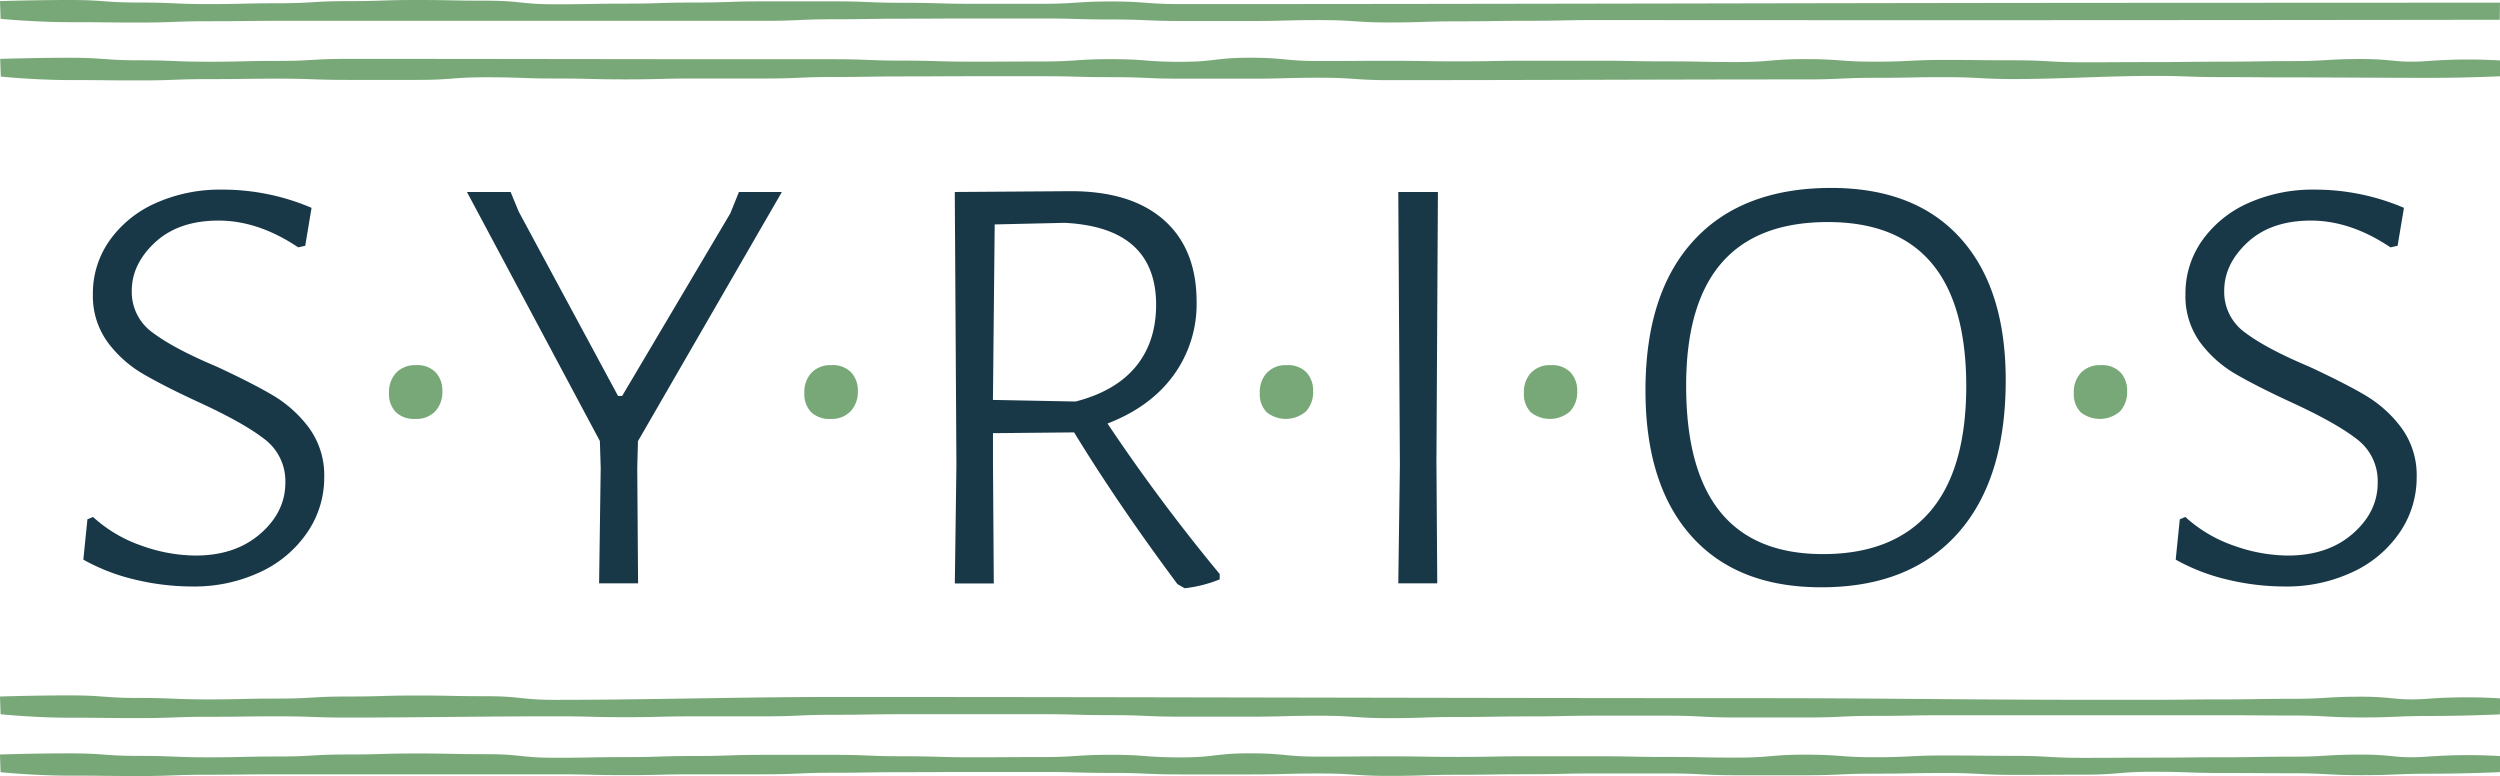 <svg id="Layer_1" data-name="Layer 1" xmlns="http://www.w3.org/2000/svg" viewBox="0 0 612 190"><defs><style>.cls-1{fill:#78a878;}.cls-2{fill:#183848;}</style></defs><path class="cls-1" d="M612,.65l-.07,4.19Q501.56,5,391.16,4.91c-8.5,0-8.5.18-17,.18s-8.5.13-17,.13-8.5.28-17,.28-8.5-.58-17-.58-8.5.22-17,.22h-17c-8.5,0-8.5-.37-17-.37s-8.5-.24-17-.24l-17,0c-8.5,0-8.5.05-17,.05s-8.5.14-17,.14-8.5.38-17,.38h-119c-8.5,0-8.5.1-17,.1s-8.51.32-17,.32-8.51-.09-17-.09S.15,4.62.15,4.62L0,.27S8.55,0,17.05,0s8.5.62,17,.62S42.54,1,51,1s8.49-.2,17-.2S76.51.28,85,.28,93.49,0,102,0s8.5.17,17,.17,8.49.88,17,.88,8.49-.16,17-.16,8.5-.27,17-.27,8.49-.29,17-.29,8.5,0,17,0,8.5.35,17,.35,8.5.25,17,.25,8.5,0,17,0,8.5-.57,17-.57,8.5.64,17,.64C367.91,1,447,.73,526,.69ZM595,14.89c-8.49.66-8.53-.44-17-.44s-8.51.51-17,.51-8.51.14-17,.14-8.5.1-17,.1-8.5.05-17,.05-8.51-.49-17-.49-8.5-.09-17-.09-8.5.43-17,.43-8.49-.63-17-.63-8.5.72-17,.72-8.5-.17-17-.17-8.5-.16-17-.16-8.5,0-17,0-8.51.16-17,.16-8.5-.14-17-.14-8.5.06-17,.06-8.5-.81-17-.81-8.5,1-17,1-8.49-.65-17-.65-8.5.57-17,.57-8.5.05-17,.05-8.5-.26-17-.26-8.5-.34-17-.34-8.49,0-17,0c-33.92,0-68-.09-101.95-.09-8.49,0-8.49.5-17,.5s-8.49.2-17,.2-8.5-.35-17-.35-8.5-.62-17-.62-17,.27-17,.27l.15,4.34s8.42.85,16.94.85,8.51.09,17,.09,8.51-.32,17-.32,8.5-.11,17-.11,8.51.3,17,.3,8.51,0,17,0,8.5-.64,17-.64,8.5.3,17,.3,8.5.21,17,.21,8.5-.21,17-.21h17c8.5,0,8.5-.37,17-.37s8.5-.14,17-.14,8.51-.05,17-.05,8.5,0,17,0,8.5.23,17,.23,8.5.37,17,.37h17c8.5,0,8.5-.23,17-.23s8.5.59,17,.59c34,0,68-.18,102-.18,8.5,0,8.5-.39,17-.39s8.49-.16,17-.16,8.49.46,17,.46c11.32,0,22.64-.77,34-.77,8.49,0,8.49.3,17,.3s8.49.07,17,.07c11.32,0,22.64.11,34,.11,8.5,0,16.89-.39,16.89-.39L612,14.8A131.92,131.92,0,0,0,595,14.89ZM595,171c-8.49.66-8.53-.45-17-.45s-8.51.52-17,.52-8.5.14-17,.14-8.5.1-17,.1-8.5,0-17,0c-25.66,0-51.34-.39-77-.4-76.34,0-152.68-.29-229-.29-22.66,0-45.31.7-68,.7-8.49,0-8.49-.89-17-.89s-8.5-.17-17-.17-8.5.25-17,.25-8.49.5-17,.5-8.49.2-17,.2-8.5-.35-17-.35-8.5-.63-17-.63-17,.28-17,.28l.15,4.34s8.42.85,16.93.85,8.52.09,17,.09,8.51-.32,17-.32,8.5-.11,17-.11,8.51.3,17,.3c17,0,34-.31,51-.31,8.51,0,8.51.22,17,.22s8.5-.21,17-.21h17c8.5,0,8.5-.38,17-.38s8.5-.14,17-.14,8.51,0,17,0l17,0c8.5,0,8.5.23,17,.23s8.5.37,17,.37h17c8.5,0,8.5-.23,17-.23s8.5.59,17,.59,8.5-.28,17-.28,8.49-.14,17-.14,8.5-.18,17-.18h17c8.5,0,8.5.44,17,.44s8.5,0,17,0,8.5-.39,17-.39,8.49-.16,17-.16h68c8.5,0,8.5.07,17,.07s8.49.47,17,.47,8.5-.36,17-.36,16.89-.39,16.89-.39l.07-3.92A131.92,131.92,0,0,0,595,171Zm0,14.16c-8.49.67-8.53-.44-17-.44s-8.51.51-17,.51-8.51.15-17,.15-8.5.09-17,.09-8.5.05-17,.05-8.51-.49-17-.49-8.5-.09-17-.09-8.5.43-17,.43-8.49-.63-17-.63-8.5.72-17,.72-8.5-.16-17-.16-8.5-.17-17-.17-8.5,0-17,0-8.51.16-17,.16-8.5-.14-17-.14-8.5.07-17,.07-8.5-.81-17-.81-8.5,1-17,1-8.49-.64-17-.64-8.5.56-17,.56-8.5.05-17,.05-8.5-.25-17-.25-8.5-.35-17-.35-8.49,0-17,0-8.5.29-17,.29-8.5.27-17,.27-8.49.16-17,.16-8.5-.88-17-.88-8.5-.17-17-.17-8.49.25-17,.25-8.49.49-17,.49-8.49.2-17,.2-8.5-.35-17-.35-8.5-.62-17-.62-17,.28-17,.28l.15,4.34s8.42.84,16.94.84,8.51.09,17,.09,8.51-.32,17-.32,8.5-.1,17-.1h68c8.5,0,8.5.21,17,.21s8.5-.21,17-.21h17c8.5,0,8.5-.38,17-.38s8.5-.14,17-.14,8.51-.05,17-.05l17,0c8.5,0,8.5.23,17,.23s8.5.37,17,.37h17c8.5,0,8.5-.23,17-.23s8.5.59,17,.59,8.5-.28,17-.28,8.49-.13,17-.13,8.5-.19,17-.19h17c8.5,0,8.5.44,17,.44s8.5,0,17,0,8.5-.39,17-.39,8.49-.16,17-.16,8.49.46,17,.46,8.5-.05,17-.05,8.49-.71,17-.71,8.49.3,17,.3,8.49.06,17,.06,8.49.47,17,.47,8.5-.36,17-.36,16.89-.38,16.89-.38l.07-3.93A131.92,131.92,0,0,0,595,185.17ZM101.85,89.39A6.37,6.37,0,0,0,97,91.23a6.84,6.84,0,0,0-1.76,4.93,6.35,6.35,0,0,0,1.66,4.74,6.46,6.46,0,0,0,4.77,1.65,6.37,6.37,0,0,0,4.86-1.84,6.86,6.86,0,0,0,1.76-4.94,6.48,6.48,0,0,0-1.66-4.64A6.26,6.26,0,0,0,101.85,89.39Zm101.68,0a6.35,6.35,0,0,0-4.86,1.84,6.84,6.84,0,0,0-1.76,4.93,6.35,6.35,0,0,0,1.66,4.74,6.46,6.46,0,0,0,4.77,1.65,6.37,6.37,0,0,0,4.86-1.84A6.86,6.86,0,0,0,210,95.77a6.48,6.48,0,0,0-1.66-4.64A6.26,6.26,0,0,0,203.53,89.39Zm111.49,0a6.37,6.37,0,0,0-4.86,1.84,6.84,6.84,0,0,0-1.76,4.93,6.35,6.35,0,0,0,1.66,4.74,7.53,7.53,0,0,0,9.64-.19,6.9,6.9,0,0,0,1.75-4.94,6.48,6.48,0,0,0-1.66-4.64A6.26,6.26,0,0,0,315,89.39Zm64.65,0a6.38,6.38,0,0,0-4.86,1.84,6.83,6.83,0,0,0-1.75,4.93,6.38,6.38,0,0,0,1.65,4.74,7.53,7.53,0,0,0,9.64-.19,6.86,6.86,0,0,0,1.75-4.94,6.43,6.43,0,0,0-1.66-4.64A6.26,6.26,0,0,0,379.67,89.39Zm134.62,0a6.37,6.37,0,0,0-4.86,1.84,6.84,6.84,0,0,0-1.76,4.93,6.35,6.35,0,0,0,1.66,4.74,7.53,7.53,0,0,0,9.64-.19,6.9,6.9,0,0,0,1.75-4.94,6.48,6.48,0,0,0-1.66-4.64A6.26,6.26,0,0,0,514.29,89.39Z"/><path class="cls-2" d="M76.27,50.88l-1.55,9.29L73,60.55Q63.23,54,53.5,54T38,59.3q-5.75,5.33-5.74,11.9a12.19,12.19,0,0,0,5.15,10.25q5.16,3.89,15.68,8.32,8.76,4.07,13.82,7.07a30.12,30.12,0,0,1,8.76,7.93,19.65,19.65,0,0,1,3.7,12.1,23.71,23.71,0,0,1-4,13.25A28.22,28.22,0,0,1,64,139.9a38.08,38.08,0,0,1-17.13,3.67,59.87,59.87,0,0,1-13.63-1.64A48.58,48.58,0,0,1,20.4,137l1-9.87,1.37-.58a34,34,0,0,0,12,7.07A39.79,39.79,0,0,0,47.85,136q9.74,0,15.87-5.33t6.13-12.48a12.85,12.85,0,0,0-5.16-10.74q-5.16-4-16.06-9-8.37-3.87-13.53-6.87a28.88,28.88,0,0,1-8.76-7.83A19.17,19.17,0,0,1,22.74,72a22.36,22.36,0,0,1,4-13,27.34,27.34,0,0,1,11.19-9.2,38.59,38.59,0,0,1,16.55-3.38A55.35,55.35,0,0,1,76.27,50.88ZM156,114.55l.2,28.25h-9.54l.39-28.25-.2-6.58L114.31,47H125l2,4.84L151.3,96.93h1l26.48-44.7L180.89,47H191.4l-35.23,61Zm142.58,25.93v1.35A32.11,32.11,0,0,1,290,144l-1.75-1q-14.42-19.35-25.31-37.15l-19.86.19v7l.2,29.8h-9.54l.39-29L233.73,47l28.42-.2q14.79,0,22.78,7.07t8,20a29.64,29.64,0,0,1-5.65,18q-5.64,7.75-16.16,11.81A451.6,451.6,0,0,0,298.55,140.48ZM243.07,97.9l20.25.39q9.74-2.52,14.7-8.52t5-15.09q0-19-22.39-20.13l-17.13.39ZM351.64,113l.2,29.8H342.3l.39-29L342.3,47H352ZM479.93,58.33Q491,70.61,491,93.07q0,24.38-11.78,37.54t-33.38,13.16q-20.64,0-31.83-12.58t-11.2-35.61q0-23.81,11.78-36.67T448.2,46Q468.84,46,479.93,58.33ZM412.77,94.42q0,41.22,33.49,41.22,17.12,0,26.08-10.26t9-30.77q0-40.24-33.88-40.25Q412.77,54.36,412.77,94.42ZM588.49,50.88l-1.56,9.29-1.75.38Q575.43,54,565.71,54T550.23,59.3q-5.75,5.33-5.74,11.9a12.2,12.2,0,0,0,5.16,10.25q5.15,3.89,15.67,8.32,8.76,4.07,13.82,7.07a30.12,30.12,0,0,1,8.76,7.93,19.59,19.59,0,0,1,3.7,12.1,23.71,23.71,0,0,1-4,13.25,28.22,28.22,0,0,1-11.39,9.78,38,38,0,0,1-17.13,3.67,59.94,59.94,0,0,1-13.63-1.64A48.71,48.71,0,0,1,532.61,137l1-9.87,1.36-.58a34,34,0,0,0,12,7.07A39.88,39.88,0,0,0,560.06,136q9.74,0,15.87-5.33t6.13-12.48a12.85,12.85,0,0,0-5.16-10.74q-5.16-4-16.06-9-8.37-3.87-13.53-6.87a28.88,28.88,0,0,1-8.76-7.83A19.23,19.23,0,0,1,535,72a22.36,22.36,0,0,1,4-13,27.34,27.34,0,0,1,11.19-9.2,38.59,38.59,0,0,1,16.55-3.38A55.36,55.36,0,0,1,588.49,50.88Z"/></svg>